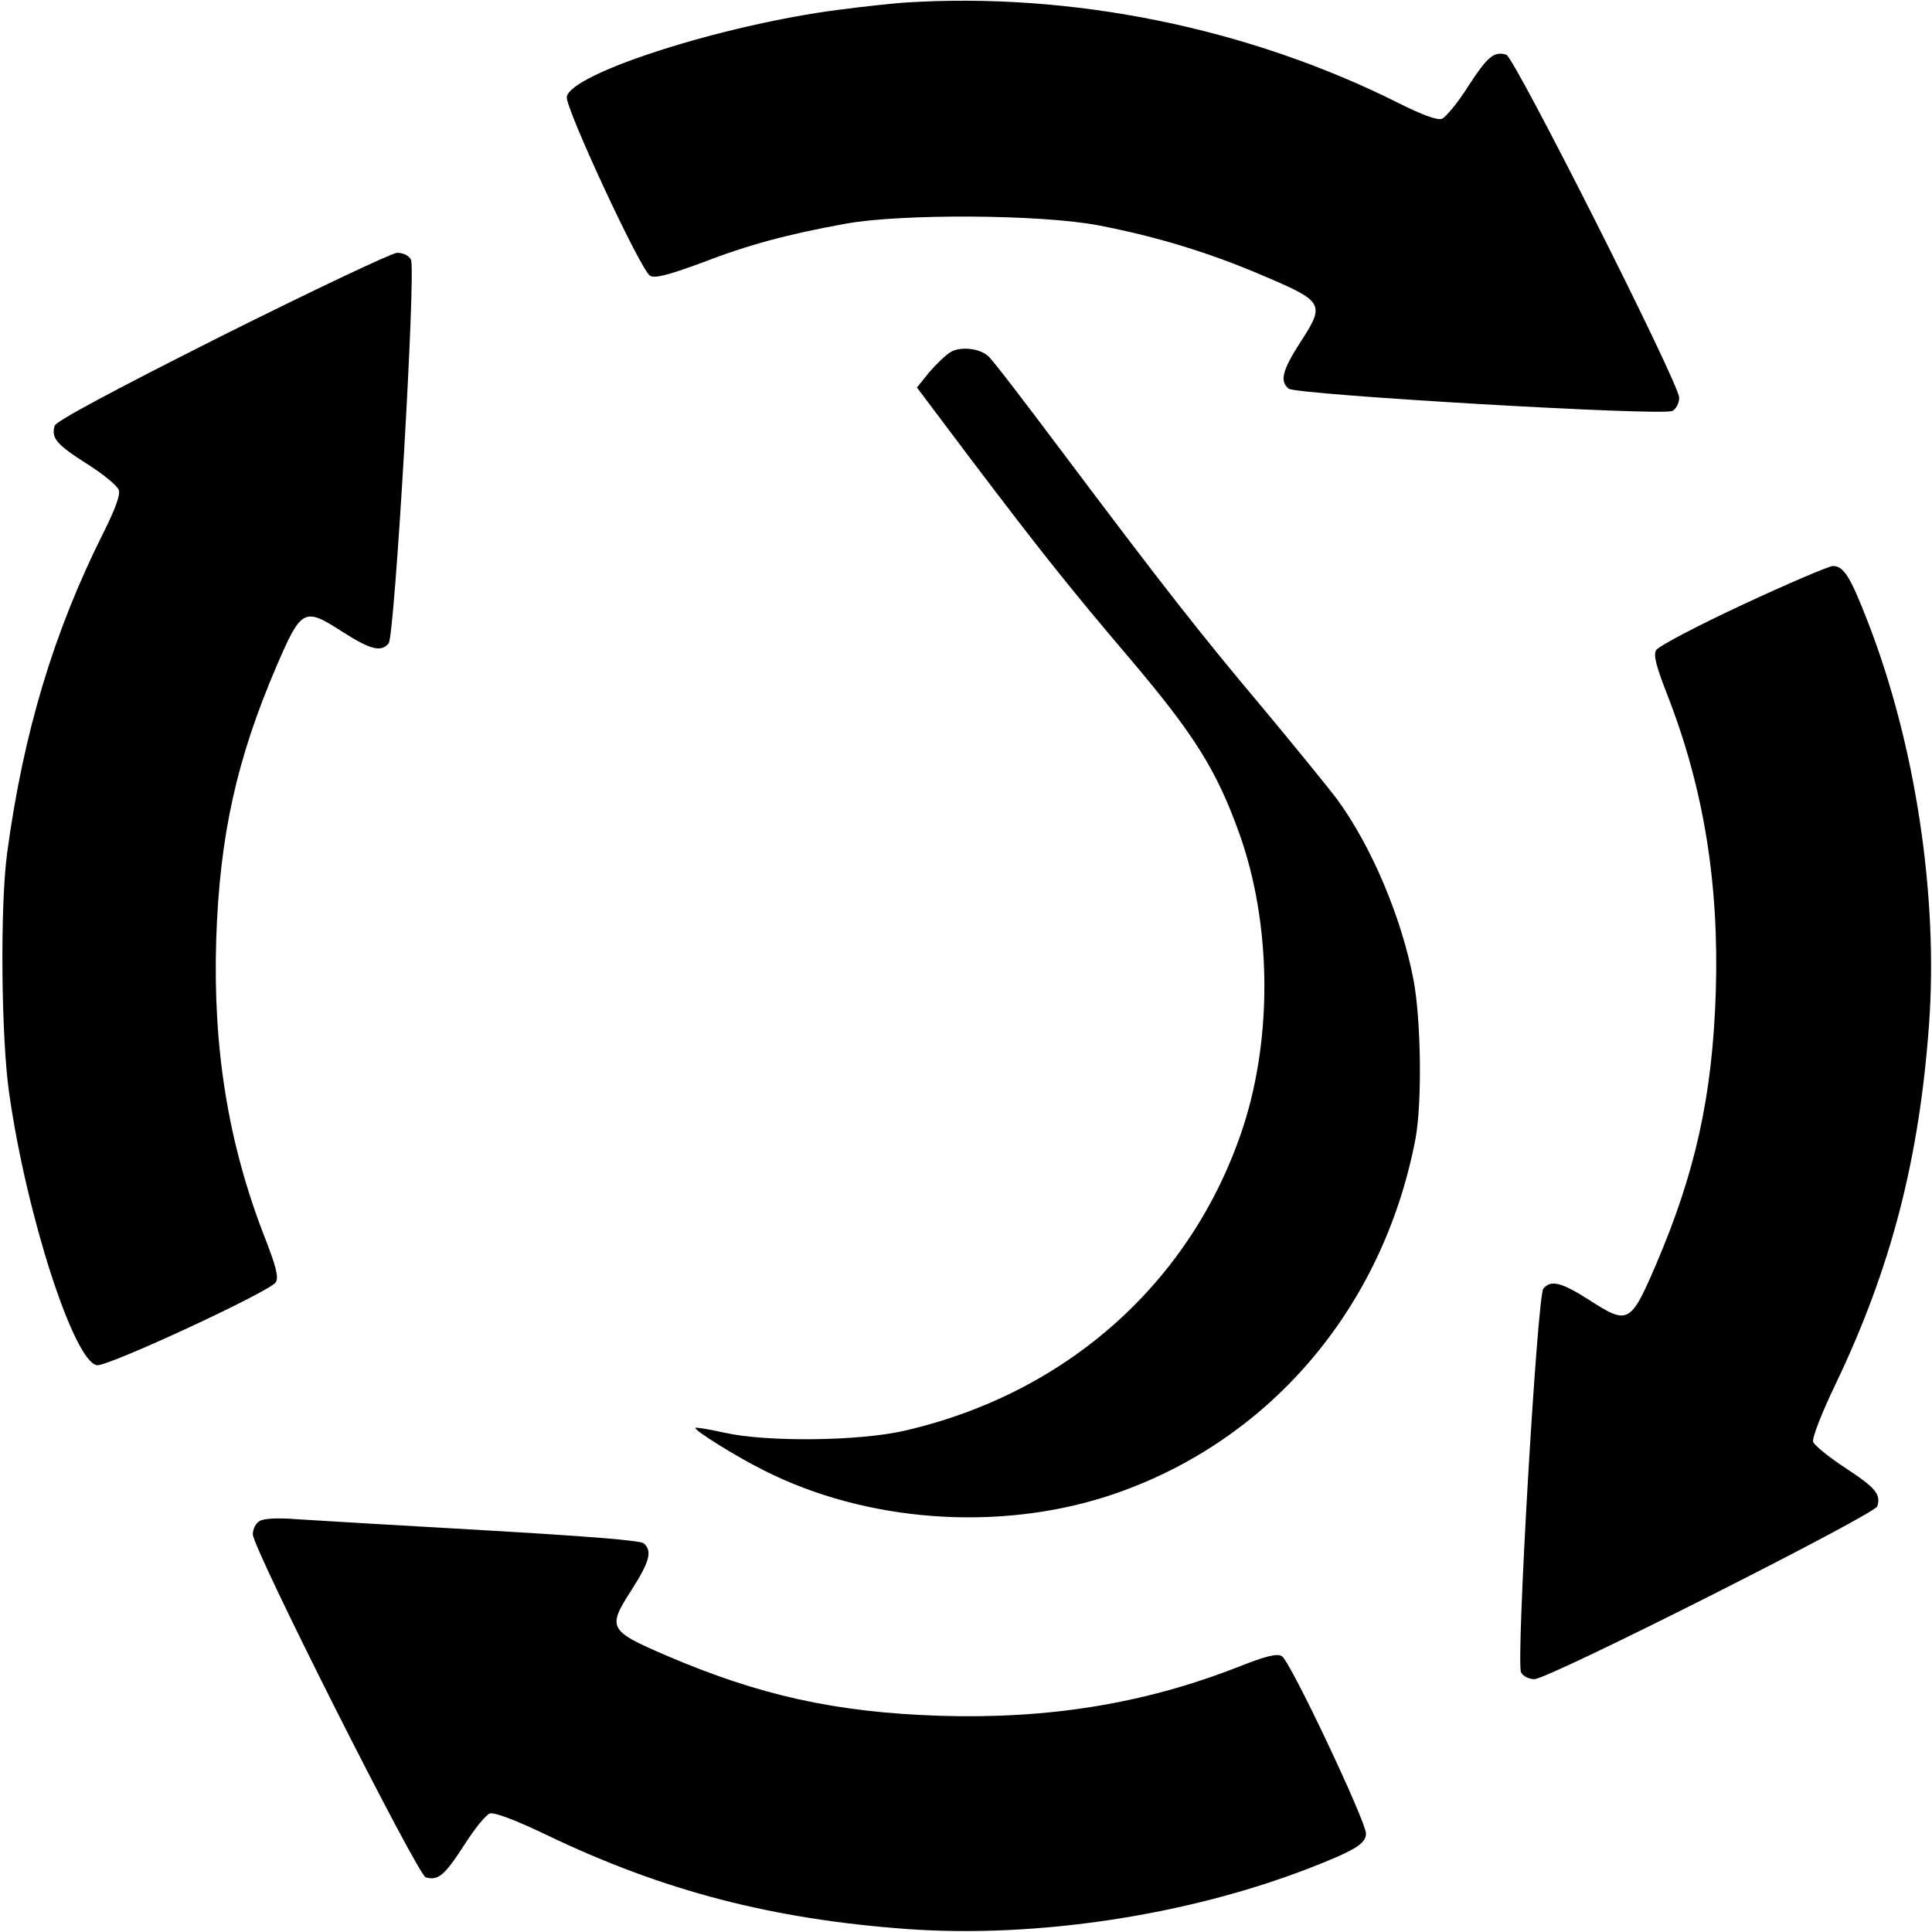 <?xml version="1.0" standalone="no"?>
<!DOCTYPE svg PUBLIC "-//W3C//DTD SVG 20010904//EN"
 "http://www.w3.org/TR/2001/REC-SVG-20010904/DTD/svg10.dtd">
<svg version="1.0" xmlns="http://www.w3.org/2000/svg"
 width="512pt" height="512pt" viewBox="0 0 512 512"
 preserveAspectRatio="xMidYMid meet">

<g transform="translate(0,512) scale(0.1,-0.1)"
fill="#000000" stroke="none">
<path d="M2395 5113 c-27 -2 -105 -10 -173 -19 -309 -40 -711 -169 -720 -231
-4 -29 197 -462 221 -474 13 -7 48 2 135 34 124 48 228 76 382 104 148 27 516
25 670 -4 156 -30 297 -73 443 -136 155 -66 159 -73 93 -174 -48 -75 -55 -103
-31 -123 19 -16 991 -73 1017 -59 10 5 18 21 18 35 0 38 -436 901 -458 909
-33 10 -50 -5 -102 -85 -27 -43 -59 -81 -69 -85 -13 -4 -53 11 -113 41 -398
200 -867 296 -1313 267z"/>
<path d="M588 4230 c-294 -148 -439 -226 -443 -238 -10 -33 5 -50 85 -101 43
-27 81 -58 85 -70 4 -13 -10 -51 -41 -113 -131 -261 -212 -529 -255 -848 -19
-139 -16 -487 5 -635 46 -326 172 -714 233 -723 29 -4 462 197 474 220 8 14 0
44 -31 123 -95 245 -136 496 -127 785 9 275 54 478 160 725 66 153 73 156 174
91 75 -48 103 -55 123 -31 16 19 73 991 59 1017 -6 11 -20 18 -37 18 -15 -1
-224 -100 -464 -220z"/>
<path d="M2521 4188 c-13 -7 -39 -32 -58 -54 l-33 -41 146 -194 c184 -243 260
-338 412 -517 175 -206 235 -300 296 -470 85 -237 89 -536 11 -777 -134 -410
-466 -708 -900 -807 -118 -27 -363 -30 -474 -5 -41 9 -76 15 -78 13 -6 -5 111
-78 182 -113 271 -137 619 -162 910 -68 423 138 729 493 816 946 18 95 15 317
-5 422 -32 167 -112 355 -202 478 -24 32 -112 140 -196 241 -171 203 -269 329
-535 683 -99 132 -186 246 -195 252 -23 20 -71 25 -97 11z"/>
<path d="M4617 3517 c-120 -56 -223 -110 -228 -120 -8 -13 0 -43 31 -122 95
-245 136 -496 127 -785 -9 -275 -54 -478 -160 -725 -66 -153 -73 -156 -174
-91 -75 48 -103 55 -123 31 -16 -19 -73 -991 -59 -1017 5 -10 21 -18 35 -18
38 0 901 436 909 458 10 32 -4 49 -85 102 -44 29 -82 60 -85 69 -3 10 22 75
59 152 148 309 222 597 248 952 25 343 -36 745 -162 1069 -47 121 -64 148 -93
148 -12 -1 -120 -47 -240 -103z"/>
<path d="M688 1089 c-10 -5 -18 -21 -18 -35 0 -38 436 -901 458 -909 33 -10
50 5 102 85 27 43 58 81 68 84 12 4 70 -18 153 -58 309 -148 597 -222 951
-248 344 -25 746 36 1070 162 118 46 148 64 148 91 0 32 -202 460 -223 470
-13 8 -44 0 -122 -31 -245 -95 -496 -136 -785 -127 -275 9 -478 54 -725 160
-153 66 -156 73 -91 174 48 75 55 103 32 123 -10 8 -153 19 -428 35 -227 13
-449 26 -493 29 -48 4 -87 2 -97 -5z"/>
</g>
</svg>
